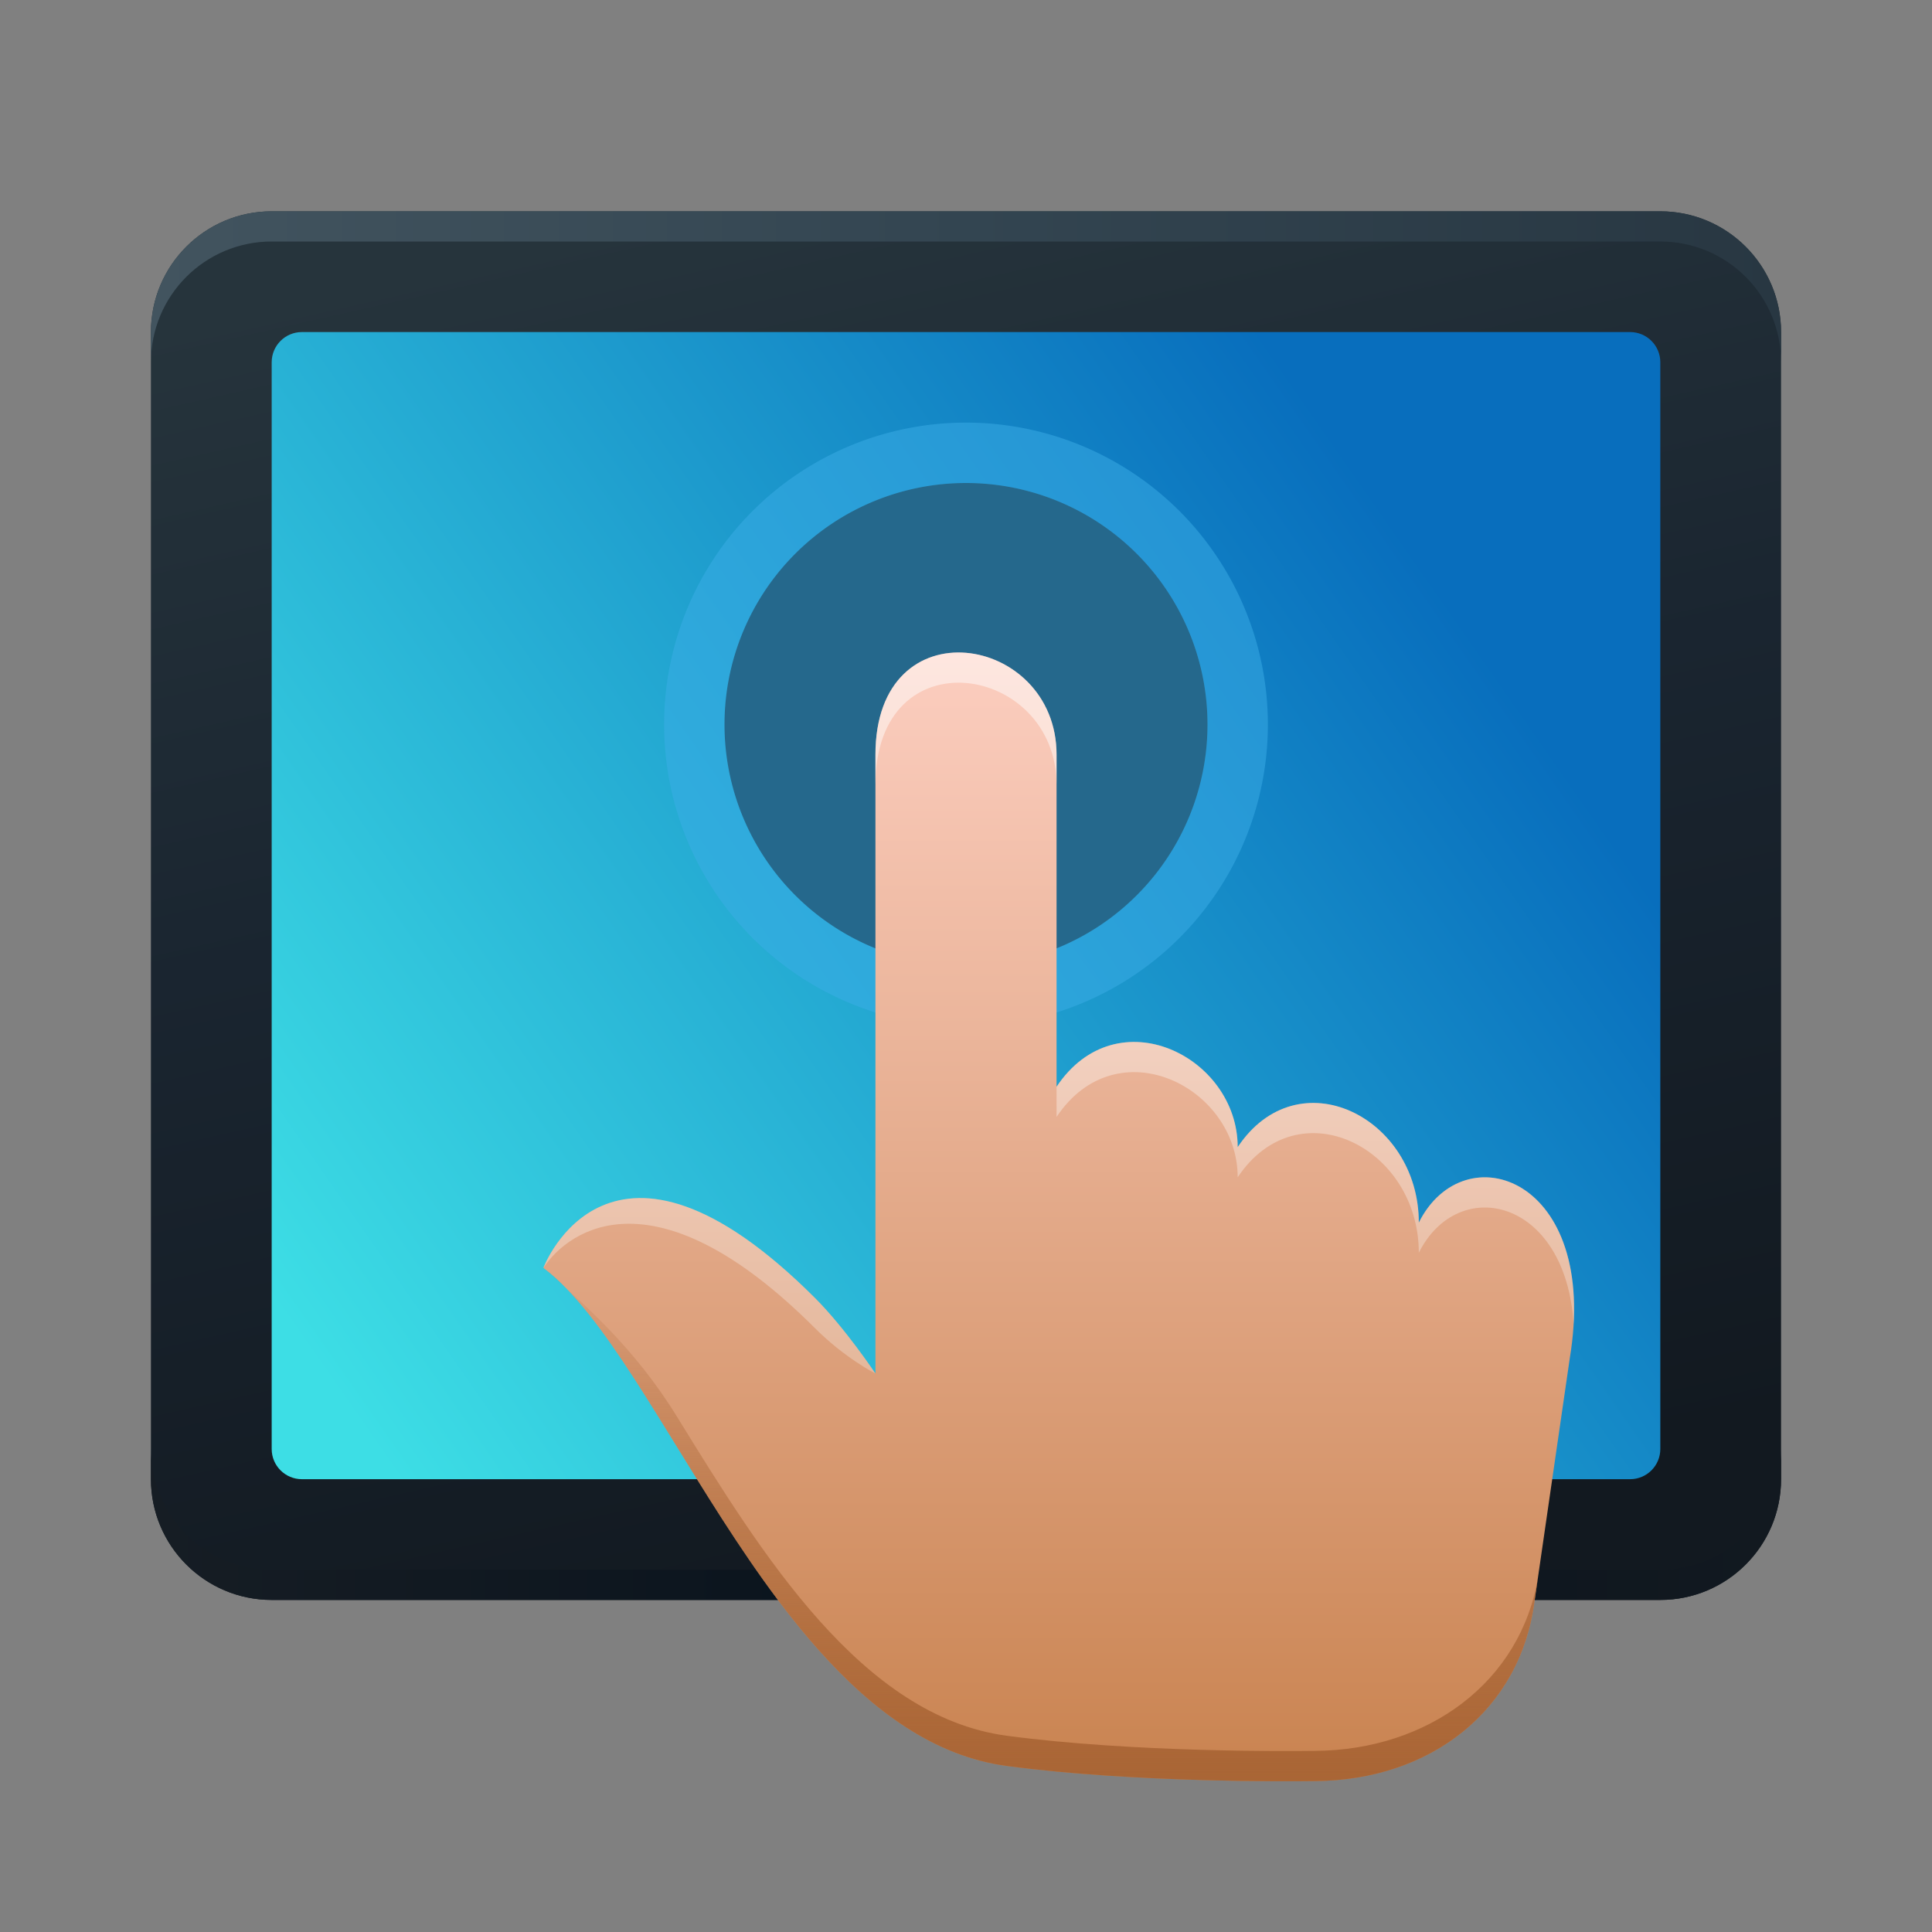 <?xml version="1.0" encoding="UTF-8" standalone="no"?>
<svg
   fill="none"
   viewBox="0 0 64 64"
   version="1.1"
   id="svg43"
   sodipodi:docname="input-touchscreen.svg"
   inkscape:export-filename="../../../../Windows-11/64/devices/input-touchscreen.svg"
   inkscape:export-xdpi="455.11111"
   inkscape:export-ydpi="455.11111"
   inkscape:version="1.3.2 (091e20e, 2023-11-25)"
   xmlns:inkscape="http://www.inkscape.org/namespaces/inkscape"
   xmlns:sodipodi="http://sodipodi.sourceforge.net/DTD/sodipodi-0.dtd"
   xmlns:xlink="http://www.w3.org/1999/xlink"
   xmlns="http://www.w3.org/2000/svg"
   xmlns:svg="http://www.w3.org/2000/svg">
  <rect x="0" y="0" width="64" height="64" fill="#808080" stroke="none"/>
  <sodipodi:namedview
     id="namedview43"
     pagecolor="#ffffff"
     bordercolor="#000000"
     borderopacity="0.25"
     inkscape:showpageshadow="2"
     inkscape:pageopacity="0.0"
     inkscape:pagecheckerboard="0"
     inkscape:deskcolor="#d1d1d1"
     inkscape:zoom="8.3416503"
     inkscape:cx="19.001036"
     inkscape:cy="36.263807"
     inkscape:window-width="1680"
     inkscape:window-height="994"
     inkscape:window-x="0"
     inkscape:window-y="25"
     inkscape:window-maximized="1"
     inkscape:current-layer="svg43" />
  <defs
     id="defs25">
    <style
       type="text/css"
       id="current-color-scheme">
            .ColorScheme-Highlight {
                color:#3daee9;
            }
        </style>
    <linearGradient
       id="a"
       x1="22.357"
       x2="32.692"
       y1="7"
       y2="52.844"
       gradientUnits="userSpaceOnUse">
      <stop
         stop-color="#26343c"
         offset="0"
         id="stop1" />
      <stop
         stop-color="#1a2530"
         offset=".45"
         id="stop2" />
      <stop
         stop-color="#121920"
         offset="1"
         id="stop3" />
    </linearGradient>
    <linearGradient
       id="b"
       x1="5"
       x2="59"
       y1="53"
       y2="53"
       gradientUnits="userSpaceOnUse">
      <stop
         stop-color="#161d24"
         offset="0"
         id="stop4" />
      <stop
         stop-color="#08121c"
         offset=".5"
         id="stop5" />
      <stop
         stop-color="#121920"
         offset="1"
         id="stop6" />
    </linearGradient>
    <linearGradient
       id="c"
       x1="5"
       x2="59"
       y1="7"
       y2="7"
       gradientUnits="userSpaceOnUse">
      <stop
         stop-color="#42545f"
         offset="0"
         id="stop7" />
      <stop
         stop-color="#334551"
         offset=".5"
         id="stop8" />
      <stop
         stop-color="#283742"
         offset="1"
         id="stop9" />
    </linearGradient>
    <linearGradient
       id="d"
       x1="41.198"
       x2="4.072"
       y1="10.165"
       y2="36.048"
       gradientUnits="userSpaceOnUse">
      <stop
         stop-color="#1abc9c"
         offset="0"
         id="stop10"
         style="stop-color:#086ebd;stop-opacity:1;" />
      <stop
         stop-color="#2980b9"
         offset="1"
         id="stop11"
         style="stop-color:#3ddee5;stop-opacity:1;" />
    </linearGradient>
    <linearGradient
       id="e"
       x1="27.662"
       x2="53.865"
       y1="33.059"
       y2="38.168"
       gradientUnits="userSpaceOnUse">
      <stop
         stop-color="#cc4a5e"
         offset="0"
         id="stop12" />
      <stop
         stop-color="#aa478a"
         offset="1"
         id="stop13" />
    </linearGradient>
    <linearGradient
       id="f">
      <stop
         stop-color="#334545"
         offset="0"
         id="stop14" />
      <stop
         stop-color="#536161"
         offset="1"
         id="stop15" />
    </linearGradient>
    <linearGradient
       id="g"
       x1="21.957"
       x2="15.652"
       y1="58.527"
       y2="37.826"
       gradientUnits="userSpaceOnUse"
       xlink:href="#f" />
    <linearGradient
       id="h"
       x1="31.045"
       x2="22.09"
       y1="41.917"
       y2="36.713"
       gradientUnits="userSpaceOnUse"
       xlink:href="#f" />
    <linearGradient
       id="i">
      <stop
         offset="0"
         id="stop16" />
      <stop
         stop-opacity="0"
         offset="1"
         id="stop17" />
    </linearGradient>
    <linearGradient
       id="j"
       x1="9"
       x2="9"
       y1="11"
       y2="49"
       gradientUnits="userSpaceOnUse"
       xlink:href="#i" />
    <linearGradient
       id="k"
       x1="5"
       x2="36.427"
       y1="8"
       y2="39.153"
       gradientUnits="userSpaceOnUse">
      <stop
         stop-color="#fff"
         stop-opacity=".4"
         offset="0"
         id="stop18" />
      <stop
         stop-color="#fff"
         stop-opacity=".15"
         offset="1"
         id="stop19" />
    </linearGradient>
    <linearGradient
       id="l"
       x1="31"
       x2="61"
       y1="21.5"
       y2="54"
       gradientUnits="userSpaceOnUse"
       xlink:href="#i" />
    <linearGradient
       id="m"
       x1="34.072"
       x2="34.072"
       y1="21.615"
       y2="59.003"
       gradientUnits="userSpaceOnUse">
      <stop
         stop-color="#fccec0"
         offset="0"
         id="stop20" />
      <stop
         stop-color="#c98350"
         offset="1"
         id="stop21" />
    </linearGradient>
    <linearGradient
       id="n"
       x1="34.688"
       x2="34.688"
       y1="40.767"
       y2="59.003"
       gradientUnits="userSpaceOnUse">
      <stop
         stop-color="#a96535"
         stop-opacity="0"
         offset="0"
         id="stop22" />
      <stop
         stop-color="#a96535"
         offset="1"
         id="stop23" />
    </linearGradient>
    <linearGradient
       id="o"
       x1="34.688"
       x2="34.688"
       y1="21.86"
       y2="46.5"
       gradientUnits="userSpaceOnUse">
      <stop
         stop-color="#fff"
         offset="0"
         id="stop24" />
      <stop
         stop-color="#fff"
         stop-opacity=".5"
         offset="1"
         id="stop25" />
    </linearGradient>
  </defs>
  <path
     d="m5 11c0-2.209 1.791-4 4-4h46c2.209 0 4 1.791 4 4v38c0 2.209-1.791 4-4 4h-46c-2.209 0-4-1.791-4-4z"
     fill="url(#a)"
     id="path25" />
  <path
     d="m55 53c2.209 0 4-1.791 4-4v-1c0 2.209-1.791 4-4 4h-46c-2.209 0-4-1.791-4-4v1c0 2.209 1.791 4 4 4z"
     fill="url(#b)"
     id="path26" />
  <path
     d="m9 7c-2.209 0-4 1.791-4 4v1c0-2.209 1.791-4 4-4h46c2.209 0 4 1.791 4 4v-1c0-2.209-1.791-4-4-4z"
     fill="url(#c)"
     id="path27" />
  <path
     d="m 10,11 c -0.552,0 -1,0.448 -1,1 v 36 c 0,0.552 0.448,1 1,1 h 44 c 0.552,0 1,-0.448 1,-1 V 12 c 0,-0.552 -0.448,-1 -1,-1 z"
     fill="url(#d)"
     id="path28"
     style="display:inline" />
  <path
     d="M 42,24 A 10,10 0 0 1 32,34 10,10 0 0 1 22,24 10,10 0 0 1 32,14 10,10 0 0 1 42,24 Z"
     style="display:inline;fill:currentColor"
     class="ColorScheme-Highlight"
     opacity="0.5"
     id="path35" />
  <path
     d="m 40,24 a 8,8 0 0 1 -8,8 8,8 0 0 1 -8,-8 8,8 0 0 1 8,-8 8,8 0 0 1 8,8 z"
     style="display:inline;fill:currentColor"
     class="ColorScheme-Highlight"
     id="path36" />
  <path
     d="m 40,24 a 8,8 0 0 1 -8,8 8,8 0 0 1 -8,-8 8,8 0 0 1 8,-8 8,8 0 0 1 8,8 z"
     fill="#000000"
     fill-opacity="0.4"
     id="path37"
     style="display:inline" />
  <path
     d="M 59,48.5 33,22.5 V 53 h 26 z"
     fill="url(#l)"
     opacity="0.2"
     id="path38"
     style="display:none" />
  <path
     d="m 33.356,58.5 c 4.218,0.562 9.468,0.509 10.084,0.501 0.041,-6e-4 0.081,-8e-4 0.121,-0.001 3.827,-0.024 6.805,-2.341 7.273,-5.965 L 52,45 C 53,39 48.5,37.5 47,40.5 47,37 43,35 41,38 41,35 37,33 35,36 V 25 c 0,-4 -6,-5 -6,0 v 20.5 c 0,0 -1.005,-1.505 -2,-2.5 -6.818,-6.818 -9,-1 -9,-1 4,3 7.856,15.5 15.356,16.5 z"
     fill="url(#m)"
     id="path39"
     style="display:inline" />
  <path
     d="m 33.356,57.5 c 4.218,0.562 9.468,0.509 10.084,0.501 0.041,-5e-4 0.08,-8e-4 0.121,-0.001 3.748,-0.024 6.827,-2.281 7.391,-5.778 l -0.118,0.814 c -0.468,3.623 -3.446,5.94 -7.273,5.964 -0.041,3e-4 -0.08,6e-4 -0.121,0.001 C 42.825,59.009 37.575,59.062 33.356,58.5 28.546,57.859 25.234,52.486 22.422,47.923 20.85,45.373 19.434,43.076 18,42 c 1.308,1.169 2.986,2.594 4.422,4.923 2.812,4.562 6.124,9.935 10.934,10.577 z m 17.596,-5.278 0.032,-0.222 c -0.01,0.074 -0.02,0.148 -0.032,0.222 z"
     clip-rule="evenodd"
     fill="url(#n)"
     fill-rule="evenodd"
     id="path40"
     style="display:inline" />
  <g
     fill="url(#o)"
     opacity="0.5"
     id="g43"
     style="display:inline">
    <path
       d="m 18,42 c 0.87,-1.308 3.743,-3.257 9,2 0.995,0.995 2,1.5 2,1.5 0,0 -1.005,-1.505 -2,-2.5 -6.818,-6.818 -9,-1 -9,-1 z"
       id="path41" />
    <path
       d="m 29,26 c 0,-5 6,-4 6,0 v -1 c 0,-4 -6,-5 -6,0 z"
       id="path42" />
    <path
       d="m 35,36 c 2,-3 6,-1 6,2 2,-3 6,-1 6,2.5 1.401,-2.802 5.418,-1.679 5.129,3.369 C 51.87,39.684 48.303,38.894 47,41.5 47,38 43,36 41,39 41,36 37,34 35,37 Z"
       id="path43" />
  </g>
</svg>

